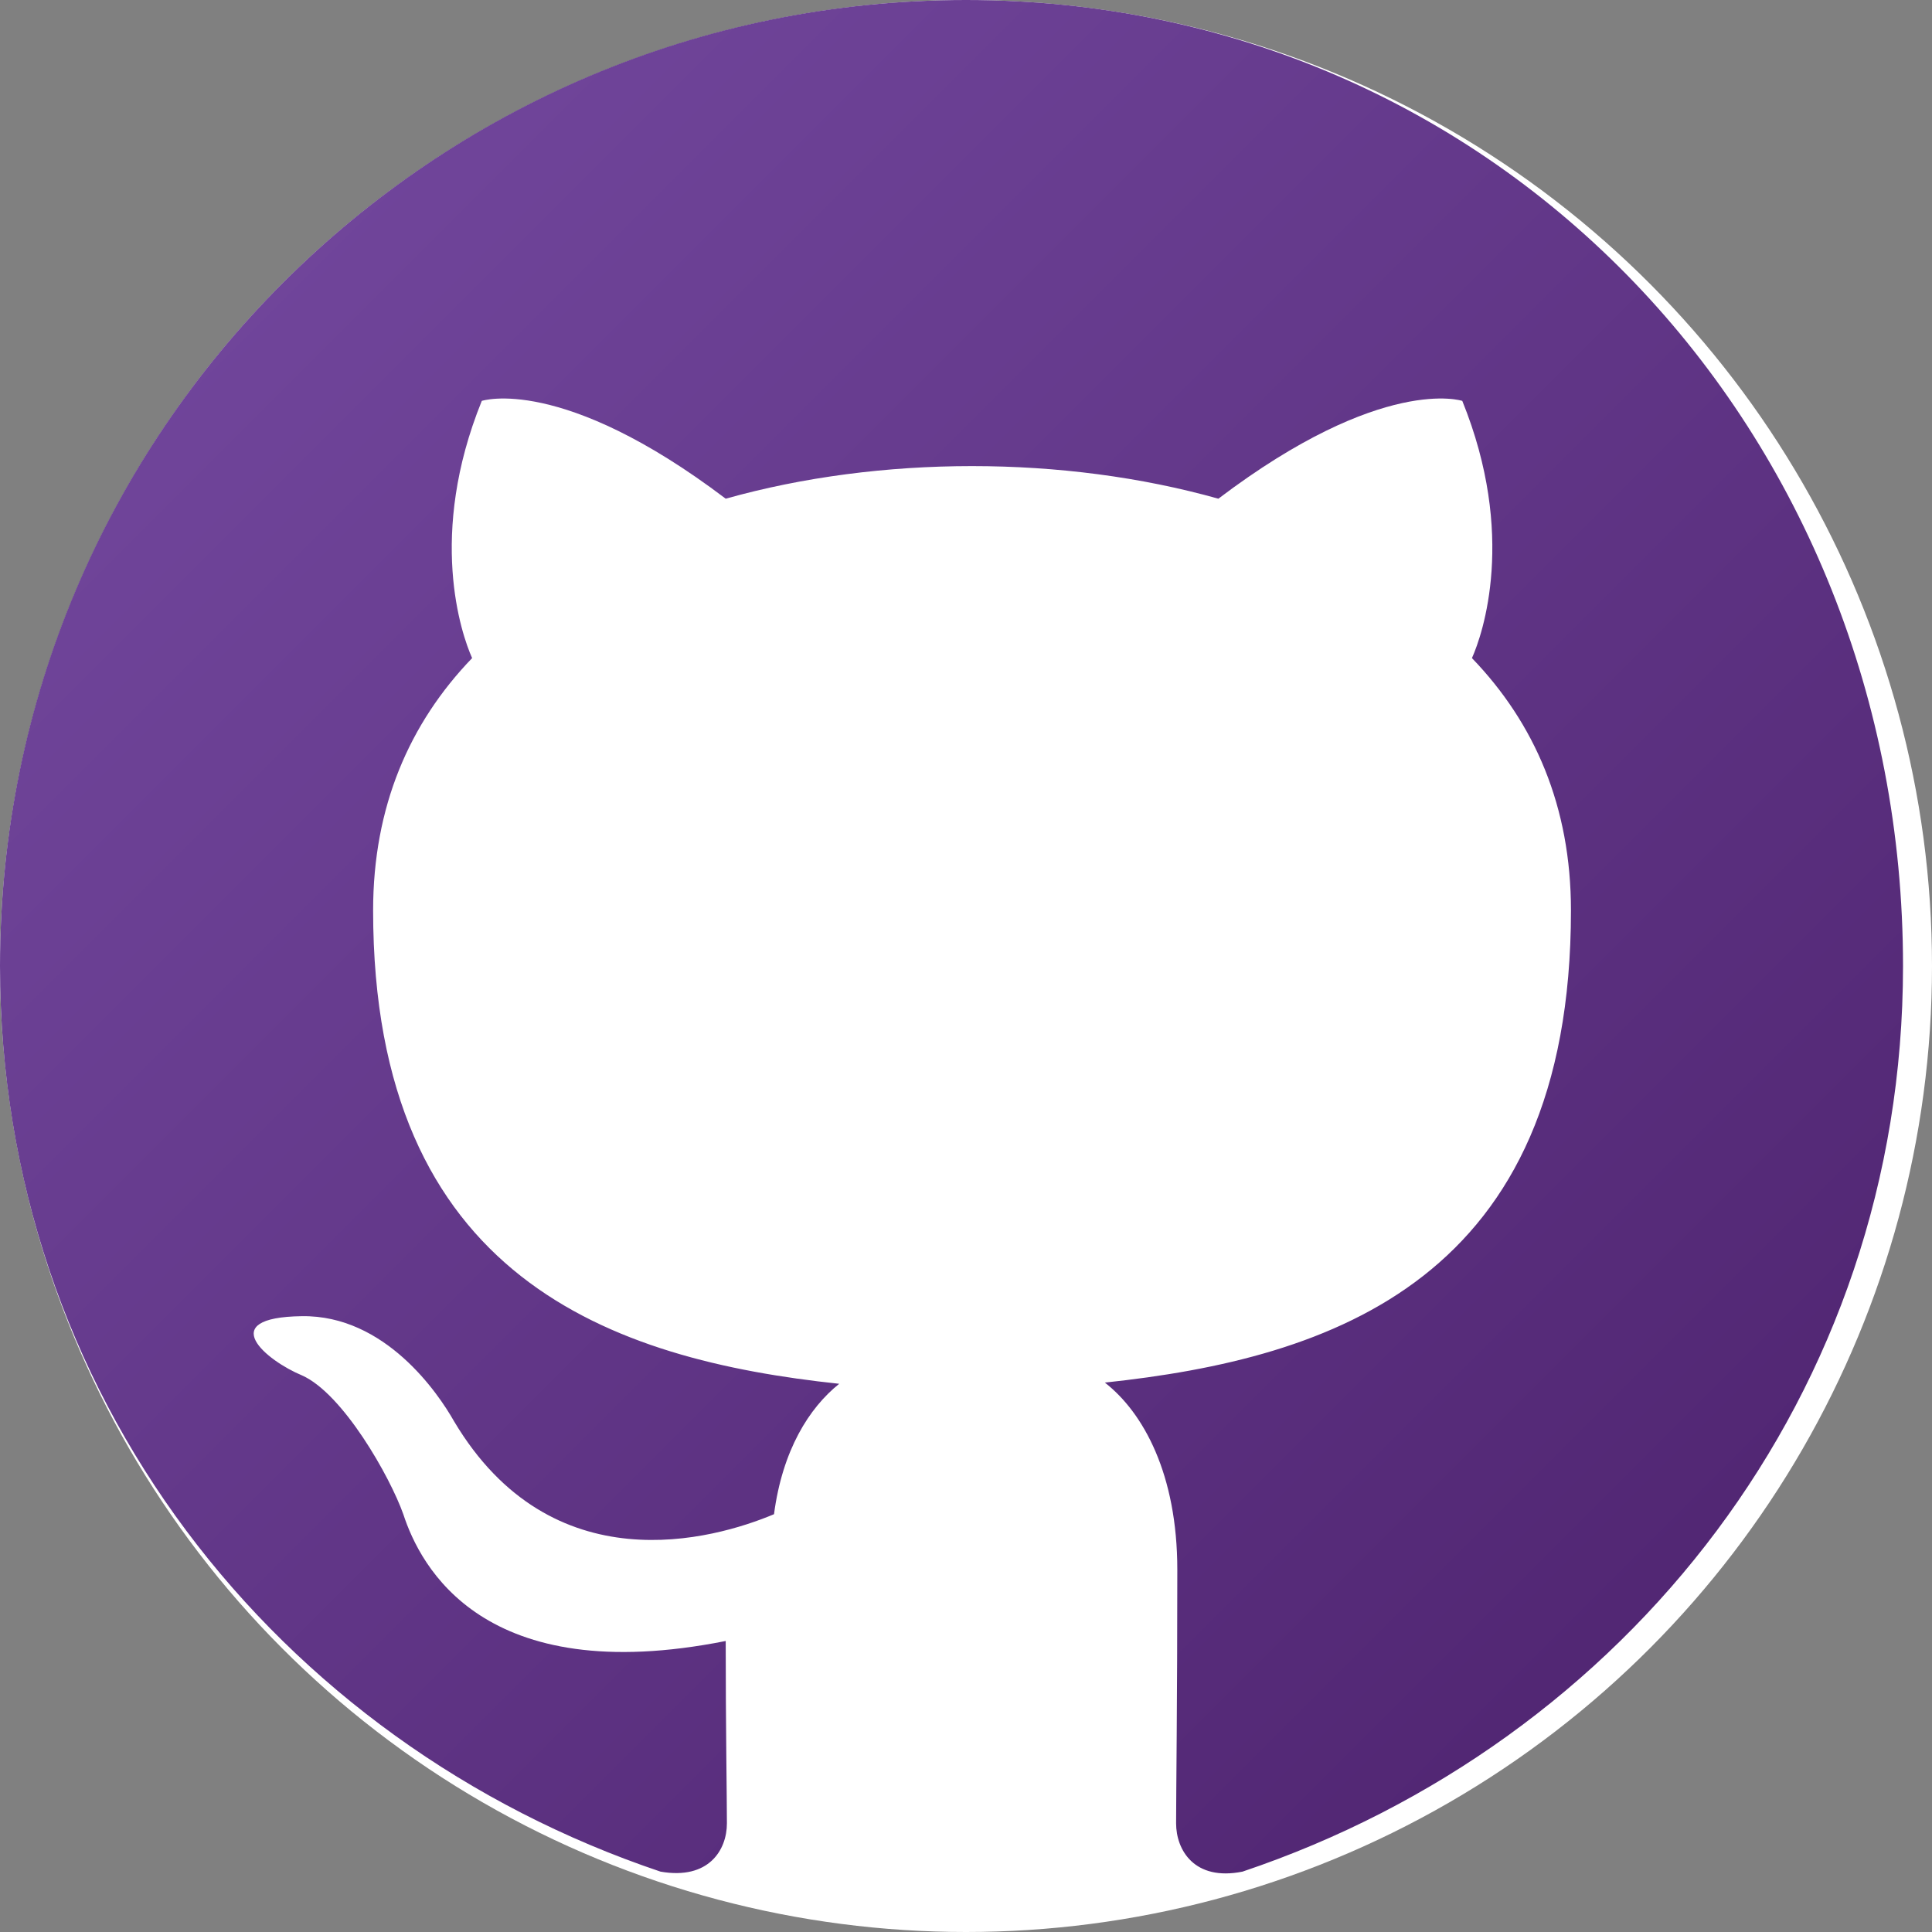<?xml version="1.0" encoding="UTF-8"?>
<svg width="32" height="32" viewBox="0 0 32 32" fill="none" xmlns="http://www.w3.org/2000/svg">
  <rect x="0" y="0" width="32" height="32" fill="#808080" stroke="none"/>
  <circle cx="16" cy="16" r="16" fill="#fff"/>
  <defs>
    <linearGradient id="gh-purple-gradient" x1="0" y1="0" x2="16" y2="16" gradientUnits="userSpaceOnUse">
      <stop offset="0%" stop-color="#764ba2"/>
      <stop offset="100%" stop-color="#4b206b"/>
    </linearGradient>
  </defs>
  <g transform="scale(2)">
    <path fill-rule="evenodd" clip-rule="evenodd" d="M8 0C3.58 0 0 3.58 0 8C0 11.54 2.29 14.43 5.47 15.5C5.87 15.57 6.02 15.32 6.02 15.1C6.02 14.9 6.01 14.3 6.01 13.59C4 13.99 3.48 12.97 3.34 12.54C3.23 12.23 2.84 11.54 2.5 11.39C2.21 11.27 1.77 10.91 2.5 10.9C3.19 10.89 3.63 11.54 3.76 11.77C4.57 13.13 5.91 12.75 6.41 12.54C6.48 12.01 6.7 11.66 6.95 11.46C5.07 11.26 3.09 10.59 3.09 7.54C3.09 6.68 3.39 5.99 3.91 5.45C3.82 5.25 3.54 4.43 3.99 3.32C3.99 3.32 4.65 3.1 6.01 4.13C6.65 3.95 7.35 3.86 8.05 3.86C8.75 3.86 9.45 3.95 10.09 4.13C11.45 3.1 12.11 3.32 12.11 3.32C12.56 4.43 12.28 5.25 12.19 5.45C12.71 5.99 13.01 6.68 13.01 7.54C13.01 10.6 11.03 11.25 9.15 11.45C9.47 11.7 9.75 12.21 9.75 13C9.75 14.09 9.74 14.85 9.74 15.1C9.74 15.32 9.89 15.58 10.29 15.5C13.47 14.43 15.76 11.54 15.76 8C15.76 3.58 12.42 0 8 0Z" fill="url(#gh-purple-gradient)"/>
  </g>
</svg> 